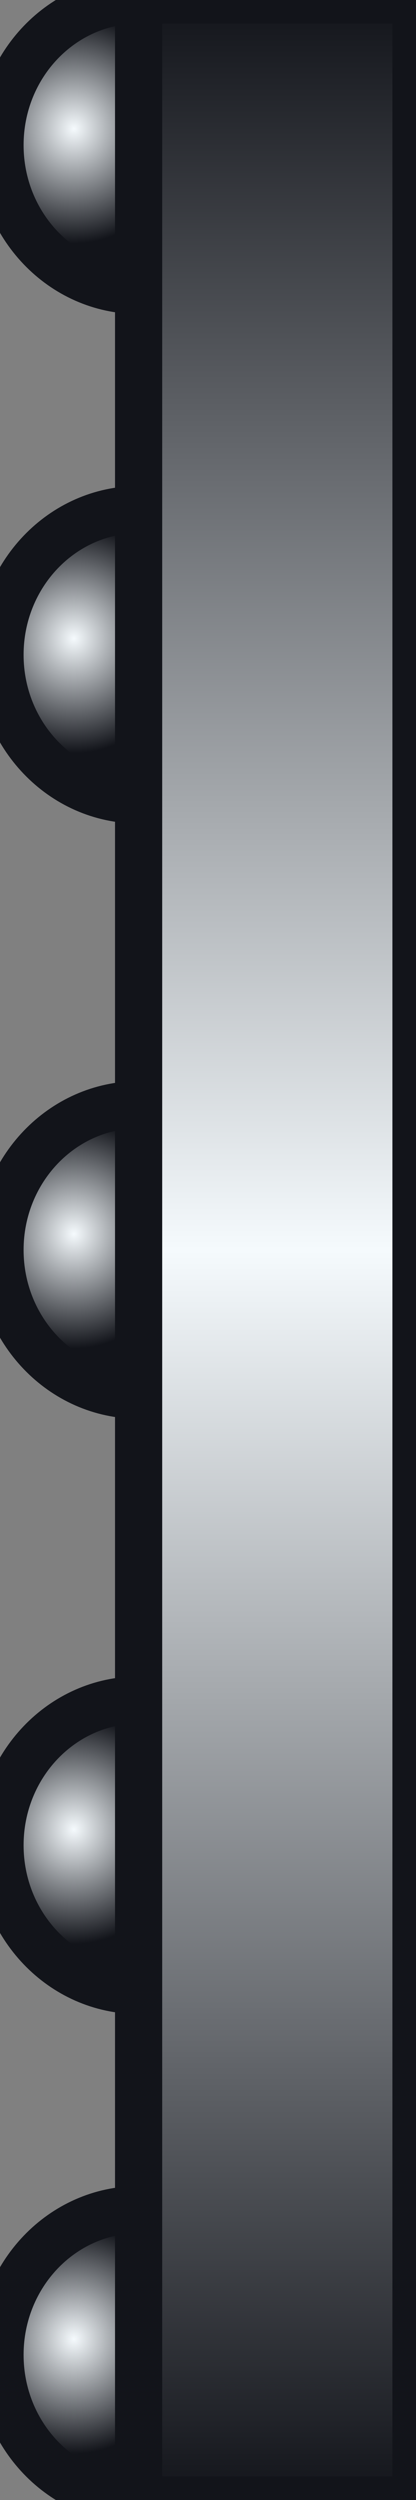 <?xml version="1.0" encoding="UTF-8" standalone="no"?>
<svg
   xmlns:a="http://ns.adobe.com/AdobeSVGViewerExtensions/3.0/"
   xmlns:dc="http://purl.org/dc/elements/1.1/"
   xmlns:cc="http://creativecommons.org/ns#"
   xmlns:rdf="http://www.w3.org/1999/02/22-rdf-syntax-ns#"
   xmlns:svg="http://www.w3.org/2000/svg"
   xmlns="http://www.w3.org/2000/svg"
   xmlns:sodipodi="http://sodipodi.sourceforge.net/DTD/sodipodi-0.dtd"
   xmlns:inkscape="http://www.inkscape.org/namespaces/inkscape"
   version="1.1"
   id="图层_1"
   x="0px"
   y="0px"
   width="5px"
   height="30px"
   viewBox="0 0 5 30"
   enable-background="new 0 0 5 30"
   xml:space="preserve"
   sodipodi:docname="工业管道_18-01.svg"><rect x="0" y="0" width="5" height="30" fill="#808080" stroke="none"/><defs
   id="defs51" /><sodipodi:namedview
   pagecolor="#ffffff"
   bordercolor="#666666"
   borderopacity="1"
   objecttolerance="10"
   gridtolerance="10"
   guidetolerance="10"
   inkscape:pageopacity="0"
   inkscape:pageshadow="2"
   inkscape:window-width="640"
   inkscape:window-height="480"
   id="namedview49" />
<g
   id="g46">
	
		<radialGradient
   id="SVGID_1_"
   cx="-657.258"
   cy="127.508"
   r="1.375"
   gradientTransform="matrix(0 1.002 -0.958 0 123.043 686.641)"
   gradientUnits="userSpaceOnUse">
		<stop
   offset="0"
   style="stop-color:#F5FAFD"
   id="stop2" />
		<stop
   offset="1"
   style="stop-color:#12141A"
   id="stop4" />
		<a:midPointStop
   offset="0"
   style="stop-color:#F5FAFD" />
		<a:midPointStop
   offset="0.5"
   style="stop-color:#F5FAFD" />
		<a:midPointStop
   offset="1"
   style="stop-color:#12141A" />
	</radialGradient>
	<path
   fill="url(#SVGID_1_)"
   stroke="#12141A"
   stroke-width="0.567"
   stroke-linejoin="round"
   d="M1.666,30   C0.747,30,0,29.221,0,28.258c0-0.961,0.747-1.742,1.666-1.742"
   id="path7" />
	
		<radialGradient
   id="SVGID_2_"
   cx="-683.729"
   cy="127.508"
   r="1.375"
   gradientTransform="matrix(0 1.002 -0.958 0 123.043 686.641)"
   gradientUnits="userSpaceOnUse">
		<stop
   offset="0"
   style="stop-color:#F5FAFD"
   id="stop9" />
		<stop
   offset="1"
   style="stop-color:#12141A"
   id="stop11" />
		<a:midPointStop
   offset="0"
   style="stop-color:#F5FAFD" />
		<a:midPointStop
   offset="0.5"
   style="stop-color:#F5FAFD" />
		<a:midPointStop
   offset="1"
   style="stop-color:#12141A" />
	</radialGradient>
	<path
   fill="url(#SVGID_2_)"
   stroke="#12141A"
   stroke-width="0.567"
   stroke-linejoin="round"
   d="M1.666,3.485   C0.747,3.485,0,2.704,0,1.742C0,0.779,0.747,0,1.666,0"
   id="path14" />
	
		<radialGradient
   id="SVGID_3_"
   cx="-677.624"
   cy="127.508"
   r="1.375"
   gradientTransform="matrix(0 1.002 -0.958 0 123.043 686.641)"
   gradientUnits="userSpaceOnUse">
		<stop
   offset="0"
   style="stop-color:#F5FAFD"
   id="stop16" />
		<stop
   offset="1"
   style="stop-color:#12141A"
   id="stop18" />
		<a:midPointStop
   offset="0"
   style="stop-color:#F5FAFD" />
		<a:midPointStop
   offset="0.5"
   style="stop-color:#F5FAFD" />
		<a:midPointStop
   offset="1"
   style="stop-color:#12141A" />
	</radialGradient>
	<path
   fill="url(#SVGID_3_)"
   stroke="#12141A"
   stroke-width="0.567"
   stroke-linejoin="round"
   d="M1.666,9.599   C0.747,9.599,0,8.819,0,7.858c0-0.962,0.747-1.743,1.666-1.743"
   id="path21" />
	
		<radialGradient
   id="SVGID_4_"
   cx="-670.494"
   cy="127.508"
   r="1.375"
   gradientTransform="matrix(0 1.002 -0.958 0 123.043 686.641)"
   gradientUnits="userSpaceOnUse">
		<stop
   offset="0"
   style="stop-color:#F5FAFD"
   id="stop23" />
		<stop
   offset="1"
   style="stop-color:#12141A"
   id="stop25" />
		<a:midPointStop
   offset="0"
   style="stop-color:#F5FAFD" />
		<a:midPointStop
   offset="0.5"
   style="stop-color:#F5FAFD" />
		<a:midPointStop
   offset="1"
   style="stop-color:#12141A" />
	</radialGradient>
	<path
   fill="url(#SVGID_4_)"
   stroke="#12141A"
   stroke-width="0.567"
   stroke-linejoin="round"
   d="M1.666,16.742   C0.747,16.742,0,15.962,0,15c0-0.962,0.747-1.743,1.666-1.743"
   id="path28" />
	
		<radialGradient
   id="SVGID_5_"
   cx="-663.363"
   cy="127.508"
   r="1.375"
   gradientTransform="matrix(0 1.002 -0.958 0 123.043 686.641)"
   gradientUnits="userSpaceOnUse">
		<stop
   offset="0"
   style="stop-color:#F5FAFD"
   id="stop30" />
		<stop
   offset="1"
   style="stop-color:#12141A"
   id="stop32" />
		<a:midPointStop
   offset="0"
   style="stop-color:#F5FAFD" />
		<a:midPointStop
   offset="0.5"
   style="stop-color:#F5FAFD" />
		<a:midPointStop
   offset="1"
   style="stop-color:#12141A" />
	</radialGradient>
	<path
   fill="url(#SVGID_5_)"
   stroke="#12141A"
   stroke-width="0.567"
   stroke-linejoin="round"
   d="M1.666,23.885   C0.747,23.885,0,23.105,0,22.143C0,21.181,0.747,20.4,1.666,20.4"
   id="path35" />
	
		<linearGradient
   id="SVGID_6_"
   gradientUnits="userSpaceOnUse"
   x1="-685.06"
   y1="114.608"
   x2="-655.06"
   y2="114.608"
   gradientTransform="matrix(0 1 -1 0 117.941 685.06)">
		<stop
   offset="0"
   style="stop-color:#12141A"
   id="stop37" />
		<stop
   offset="0.5"
   style="stop-color:#F5FAFD"
   id="stop39" />
		<stop
   offset="1"
   style="stop-color:#12141A"
   id="stop41" />
		<a:midPointStop
   offset="0"
   style="stop-color:#12141A" />
		<a:midPointStop
   offset="0.5"
   style="stop-color:#12141A" />
		<a:midPointStop
   offset="0.5"
   style="stop-color:#F5FAFD" />
		<a:midPointStop
   offset="0.5"
   style="stop-color:#F5FAFD" />
		<a:midPointStop
   offset="1"
   style="stop-color:#12141A" />
	</linearGradient>
	
		<rect
   x="1.666"
   fill="url(#SVGID_6_)"
   stroke="#12141A"
   stroke-width="0.567"
   stroke-linejoin="round"
   width="3.334"
   height="30"
   id="rect44" />
</g>
</svg>

